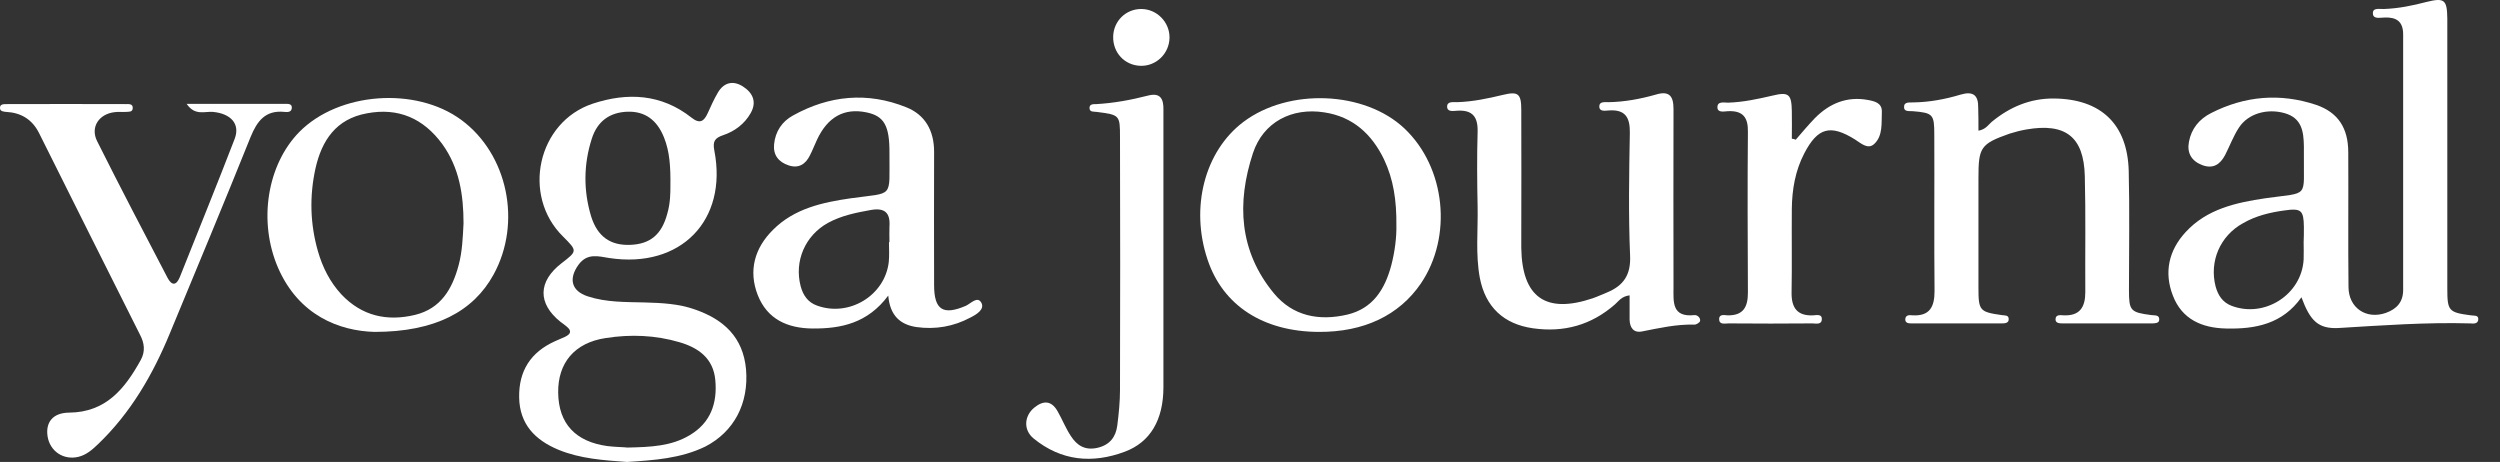 <svg width="92" height="17" viewBox="0 0 92 17" fill="none" xmlns="http://www.w3.org/2000/svg">
<rect x="0" y="0" width="92" height="17" fill="#333333" stroke="none"/>
<path d="M84.693 10.94C84.002 11.919 83.005 12.116 81.919 12.089C81.03 12.071 80.294 11.748 79.962 10.878C79.63 10.025 79.809 9.217 80.429 8.544C81.21 7.691 82.278 7.458 83.364 7.296C85.007 7.063 84.765 7.323 84.783 5.672C84.783 5.573 84.783 5.483 84.783 5.384C84.774 4.846 84.711 4.343 84.073 4.164C83.436 3.984 82.736 4.173 82.395 4.693C82.188 5.007 82.054 5.375 81.883 5.707C81.703 6.049 81.443 6.228 81.039 6.075C80.644 5.923 80.474 5.627 80.554 5.214C80.644 4.729 80.94 4.379 81.362 4.164C82.61 3.526 83.912 3.419 85.231 3.858C86.048 4.137 86.416 4.72 86.416 5.609C86.425 7.26 86.407 8.921 86.425 10.572C86.434 11.335 87.081 11.766 87.799 11.515C88.203 11.371 88.436 11.111 88.436 10.671C88.436 7.539 88.436 4.397 88.436 1.264C88.436 0.789 88.185 0.627 87.754 0.645C87.593 0.645 87.332 0.717 87.323 0.501C87.305 0.268 87.575 0.34 87.727 0.331C88.266 0.313 88.787 0.205 89.298 0.071C89.954 -0.091 90.052 -0.01 90.061 0.681C90.061 1.857 90.061 3.042 90.061 4.217C90.061 6.345 90.061 8.472 90.061 10.608C90.061 11.443 90.106 11.497 90.932 11.605C91.04 11.623 91.201 11.587 91.201 11.739C91.201 11.928 91.022 11.91 90.905 11.901C89.289 11.856 87.673 11.973 86.057 12.071C85.312 12.107 85.016 11.811 84.693 10.94ZM84.774 8.921C84.783 8.732 84.783 8.544 84.783 8.346C84.774 7.736 84.684 7.655 84.064 7.745C83.535 7.817 83.014 7.942 82.547 8.212C81.695 8.678 81.299 9.621 81.533 10.537C81.623 10.869 81.793 11.129 82.125 11.255C83.337 11.712 84.702 10.842 84.774 9.549C84.783 9.334 84.774 9.127 84.774 8.921Z" fill="white"/>
<path d="M23.073 17C22.211 16.937 21.358 16.883 20.55 16.551C19.688 16.192 19.123 15.609 19.105 14.63C19.087 13.652 19.527 12.961 20.424 12.557C20.55 12.503 20.667 12.449 20.793 12.395C20.999 12.297 21.053 12.18 20.855 12.018C20.784 11.956 20.703 11.902 20.631 11.848C19.778 11.166 19.796 10.358 20.667 9.685C21.25 9.236 21.25 9.236 20.721 8.706C19.186 7.198 19.778 4.488 21.816 3.814C23.091 3.393 24.338 3.455 25.443 4.326C25.757 4.577 25.91 4.461 26.044 4.164C26.161 3.904 26.278 3.644 26.421 3.402C26.646 3.025 26.987 2.953 27.346 3.186C27.705 3.419 27.858 3.752 27.624 4.164C27.4 4.559 27.041 4.829 26.619 4.972C26.296 5.08 26.224 5.206 26.287 5.538C26.789 8.114 25.048 9.891 22.426 9.496C22.022 9.433 21.609 9.299 21.286 9.747C20.918 10.259 21.026 10.708 21.627 10.905C22.31 11.13 23.019 11.112 23.719 11.13C24.348 11.148 24.976 11.175 25.577 11.39C26.637 11.758 27.346 12.413 27.454 13.589C27.561 14.846 27.014 15.887 25.954 16.434C25.048 16.874 24.06 16.937 23.073 17ZM23.091 16.47C23.962 16.452 24.707 16.416 25.371 16.021C26.152 15.564 26.403 14.837 26.323 13.984C26.251 13.194 25.712 12.799 25.003 12.593C24.114 12.332 23.207 12.297 22.292 12.44C21.143 12.611 20.523 13.356 20.541 14.46C20.559 15.591 21.178 16.255 22.355 16.416C22.651 16.452 22.938 16.452 23.091 16.47ZM24.671 6.848C24.68 6.13 24.644 5.583 24.437 5.062C24.177 4.407 23.728 4.093 23.1 4.111C22.453 4.129 21.986 4.452 21.78 5.098C21.475 6.04 21.466 7.01 21.753 7.961C21.986 8.706 22.462 9.038 23.189 9.011C23.926 8.984 24.348 8.634 24.554 7.871C24.671 7.477 24.671 7.082 24.671 6.848Z" fill="white"/>
<path d="M72.807 4.81C73.085 4.756 73.166 4.594 73.292 4.487C73.956 3.939 74.71 3.616 75.59 3.625C77.314 3.643 78.292 4.567 78.337 6.291C78.373 7.754 78.346 9.217 78.346 10.68C78.346 11.434 78.4 11.497 79.172 11.595C79.298 11.613 79.477 11.578 79.459 11.775C79.45 11.901 79.289 11.901 79.172 11.901C78.086 11.901 76.999 11.901 75.922 11.901C75.805 11.901 75.653 11.901 75.644 11.766C75.635 11.569 75.814 11.595 75.94 11.604C76.542 11.631 76.739 11.299 76.739 10.752C76.73 9.325 76.757 7.897 76.721 6.479C76.685 5.034 76.012 4.514 74.567 4.765C74.36 4.801 74.154 4.855 73.956 4.917C72.888 5.294 72.807 5.42 72.807 6.542C72.807 7.888 72.807 9.244 72.807 10.59C72.807 11.434 72.852 11.479 73.66 11.595C73.768 11.613 73.92 11.586 73.92 11.739C73.929 11.892 73.777 11.901 73.669 11.901C72.565 11.901 71.46 11.901 70.356 11.901C70.249 11.901 70.105 11.901 70.114 11.739C70.132 11.578 70.275 11.595 70.383 11.604C71.021 11.64 71.191 11.281 71.191 10.716C71.173 8.795 71.191 6.874 71.182 4.953C71.182 4.208 71.137 4.154 70.392 4.092C70.266 4.083 70.069 4.119 70.069 3.948C70.06 3.733 70.275 3.778 70.41 3.769C71.003 3.76 71.586 3.652 72.152 3.481C72.61 3.347 72.807 3.499 72.798 3.966C72.807 4.226 72.807 4.496 72.807 4.81Z" fill="white"/>
<path d="M59.969 10.869C59.673 10.905 59.565 11.084 59.431 11.201C58.56 11.964 57.554 12.242 56.414 12.081C55.337 11.928 54.664 11.3 54.457 10.223C54.296 9.352 54.394 8.472 54.376 7.602C54.358 6.686 54.349 5.771 54.376 4.864C54.394 4.307 54.197 4.038 53.622 4.074C53.479 4.083 53.254 4.128 53.254 3.921C53.254 3.724 53.479 3.76 53.622 3.76C54.197 3.742 54.754 3.625 55.31 3.491C55.867 3.356 55.983 3.446 55.983 4.038C55.992 5.618 55.983 7.198 55.983 8.777C55.983 8.894 55.983 9.002 55.983 9.118C56.01 10.941 56.881 11.56 58.614 10.976C58.793 10.914 58.964 10.833 59.143 10.761C59.745 10.51 60.023 10.115 59.987 9.397C59.924 7.898 59.951 6.39 59.978 4.891C59.987 4.316 59.808 4.02 59.197 4.065C59.063 4.074 58.838 4.119 58.856 3.895C58.865 3.733 59.063 3.76 59.188 3.76C59.781 3.751 60.364 3.643 60.93 3.482C61.433 3.329 61.585 3.536 61.585 4.011C61.576 6.201 61.585 8.382 61.585 10.573C61.585 11.102 61.513 11.686 62.357 11.596C62.465 11.587 62.582 11.694 62.564 11.811C62.555 11.865 62.42 11.955 62.348 11.946C61.693 11.928 61.065 12.072 60.427 12.197C60.113 12.26 59.978 12.054 59.969 11.766C59.969 11.479 59.969 11.183 59.969 10.869Z" fill="white"/>
<path d="M6.869 3.822C8.144 3.822 9.32 3.822 10.496 3.822C10.604 3.822 10.756 3.813 10.738 3.983C10.72 4.136 10.577 4.127 10.469 4.118C9.769 4.046 9.463 4.45 9.221 5.043C8.252 7.457 7.246 9.863 6.25 12.268C5.621 13.794 4.804 15.203 3.601 16.352C3.395 16.55 3.179 16.738 2.892 16.81C2.344 16.945 1.842 16.613 1.752 16.065C1.671 15.553 1.932 15.194 2.533 15.185C3.907 15.176 4.598 14.297 5.181 13.246C5.352 12.932 5.316 12.627 5.154 12.322C3.907 9.845 2.668 7.358 1.429 4.881C1.177 4.387 0.764 4.145 0.226 4.118C0.136 4.109 0.01 4.1 0.001 3.992C-0.017 3.831 0.127 3.831 0.235 3.831C1.698 3.831 3.17 3.822 4.634 3.831C4.741 3.831 4.894 3.813 4.885 3.983C4.876 4.136 4.732 4.109 4.625 4.118C4.49 4.127 4.355 4.109 4.221 4.127C3.646 4.19 3.314 4.675 3.574 5.195C4.418 6.883 5.289 8.543 6.16 10.213C6.312 10.509 6.483 10.527 6.618 10.195C7.291 8.498 7.982 6.811 8.638 5.105C8.844 4.558 8.494 4.181 7.839 4.118C7.533 4.091 7.174 4.271 6.869 3.822Z" fill="white"/>
<path d="M32.688 10.877C31.933 11.892 30.955 12.098 29.896 12.089C28.98 12.08 28.235 11.748 27.885 10.859C27.535 9.962 27.768 9.127 28.45 8.454C29.231 7.673 30.264 7.448 31.314 7.296C32.912 7.072 32.723 7.323 32.732 5.653C32.741 4.621 32.535 4.271 31.889 4.136C31.072 3.966 30.461 4.298 30.066 5.142C29.976 5.33 29.904 5.528 29.806 5.716C29.644 6.048 29.384 6.21 29.016 6.084C28.648 5.959 28.45 5.707 28.486 5.312C28.531 4.837 28.782 4.469 29.177 4.253C30.515 3.508 31.924 3.373 33.352 3.948C34.052 4.226 34.375 4.819 34.375 5.582C34.366 7.215 34.375 8.849 34.375 10.491C34.375 11.407 34.707 11.613 35.542 11.254C35.722 11.174 35.973 10.877 36.117 11.146C36.242 11.389 35.928 11.577 35.713 11.685C35.093 12.017 34.42 12.134 33.72 12.035C33.127 11.945 32.75 11.613 32.688 10.877ZM32.714 8.912C32.723 8.912 32.732 8.912 32.732 8.912C32.732 8.723 32.723 8.535 32.732 8.337C32.768 7.834 32.562 7.637 32.05 7.727C31.503 7.825 30.964 7.933 30.47 8.202C29.626 8.669 29.222 9.612 29.465 10.536C29.554 10.868 29.734 11.129 30.066 11.245C31.242 11.676 32.562 10.877 32.706 9.648C32.732 9.405 32.714 9.154 32.714 8.912Z" fill="white"/>
<path d="M13.782 12.214C12.48 12.178 10.999 11.604 10.236 9.863C9.491 8.148 9.832 6.057 11.017 4.854C12.462 3.391 15.299 3.176 16.978 4.414C18.683 5.671 19.213 8.193 18.163 10.105C17.418 11.46 16.017 12.214 13.782 12.214ZM17.058 8.22C17.058 7.179 16.906 6.174 16.277 5.303C15.586 4.36 14.661 3.948 13.494 4.172C12.372 4.378 11.843 5.159 11.609 6.201C11.385 7.224 11.412 8.238 11.699 9.243C11.87 9.836 12.139 10.374 12.561 10.832C13.315 11.631 14.248 11.837 15.281 11.586C16.224 11.353 16.645 10.635 16.879 9.755C17.014 9.252 17.031 8.732 17.058 8.22Z" fill="white"/>
<path d="M48.532 12.214C46.486 12.205 45.004 11.245 44.439 9.557C43.792 7.636 44.331 5.563 45.758 4.486C47.428 3.229 50.22 3.346 51.684 4.728C53.201 6.164 53.461 8.705 52.285 10.437C51.486 11.604 50.193 12.223 48.532 12.214ZM51.387 8.292C51.396 7.376 51.279 6.595 50.929 5.859C50.48 4.935 49.789 4.297 48.739 4.136C47.536 3.947 46.486 4.495 46.109 5.635C45.507 7.466 45.597 9.243 46.881 10.796C47.581 11.64 48.55 11.819 49.583 11.577C50.525 11.352 50.965 10.643 51.199 9.764C51.333 9.252 51.396 8.723 51.387 8.292Z" fill="white"/>
<path d="M42.814 9.28C42.814 10.931 42.814 12.592 42.814 14.244C42.814 15.455 42.329 16.272 41.395 16.622C40.193 17.071 39.052 16.963 38.038 16.137C37.652 15.823 37.688 15.303 38.065 14.998C38.397 14.728 38.693 14.737 38.918 15.132C39.088 15.428 39.214 15.752 39.403 16.039C39.627 16.389 39.923 16.586 40.39 16.479C40.848 16.371 41.063 16.075 41.117 15.653C41.171 15.222 41.216 14.782 41.216 14.351C41.225 11.255 41.225 8.149 41.216 5.052C41.216 4.236 41.207 4.227 40.363 4.119C40.255 4.101 40.103 4.137 40.094 3.984C40.085 3.823 40.237 3.832 40.336 3.832C40.983 3.796 41.62 3.679 42.248 3.517C42.697 3.401 42.823 3.634 42.814 4.038C42.814 5.779 42.814 7.53 42.814 9.28Z" fill="white"/>
<path d="M66.083 5.142C66.316 4.873 66.541 4.604 66.783 4.352C67.322 3.805 67.968 3.536 68.74 3.679C68.983 3.724 69.261 3.787 69.252 4.11C69.234 4.523 69.297 4.99 68.974 5.295C68.74 5.519 68.48 5.268 68.264 5.133C67.358 4.568 66.891 4.694 66.397 5.645C66.065 6.282 65.948 6.973 65.939 7.682C65.93 8.706 65.948 9.738 65.93 10.761C65.921 11.327 66.137 11.632 66.729 11.605C66.846 11.596 67.052 11.551 67.043 11.739C67.043 11.964 66.828 11.901 66.693 11.901C65.67 11.91 64.638 11.91 63.614 11.901C63.48 11.901 63.264 11.964 63.264 11.739C63.264 11.551 63.462 11.596 63.578 11.605C64.153 11.614 64.323 11.3 64.323 10.77C64.314 8.795 64.305 6.821 64.323 4.846C64.332 4.317 64.135 4.065 63.587 4.092C63.444 4.101 63.21 4.155 63.201 3.957C63.192 3.715 63.444 3.778 63.596 3.778C64.153 3.76 64.691 3.643 65.23 3.518C65.823 3.374 65.93 3.464 65.939 4.092C65.948 4.433 65.939 4.765 65.939 5.106C65.993 5.106 66.038 5.124 66.083 5.142Z" fill="white"/>
<path d="M41.97 2.422C41.387 2.404 40.947 1.938 40.965 1.336C40.983 0.771 41.432 0.331 41.997 0.331C42.572 0.331 43.047 0.816 43.038 1.39C43.029 1.974 42.545 2.44 41.97 2.422Z" fill="white"/>
</svg>
